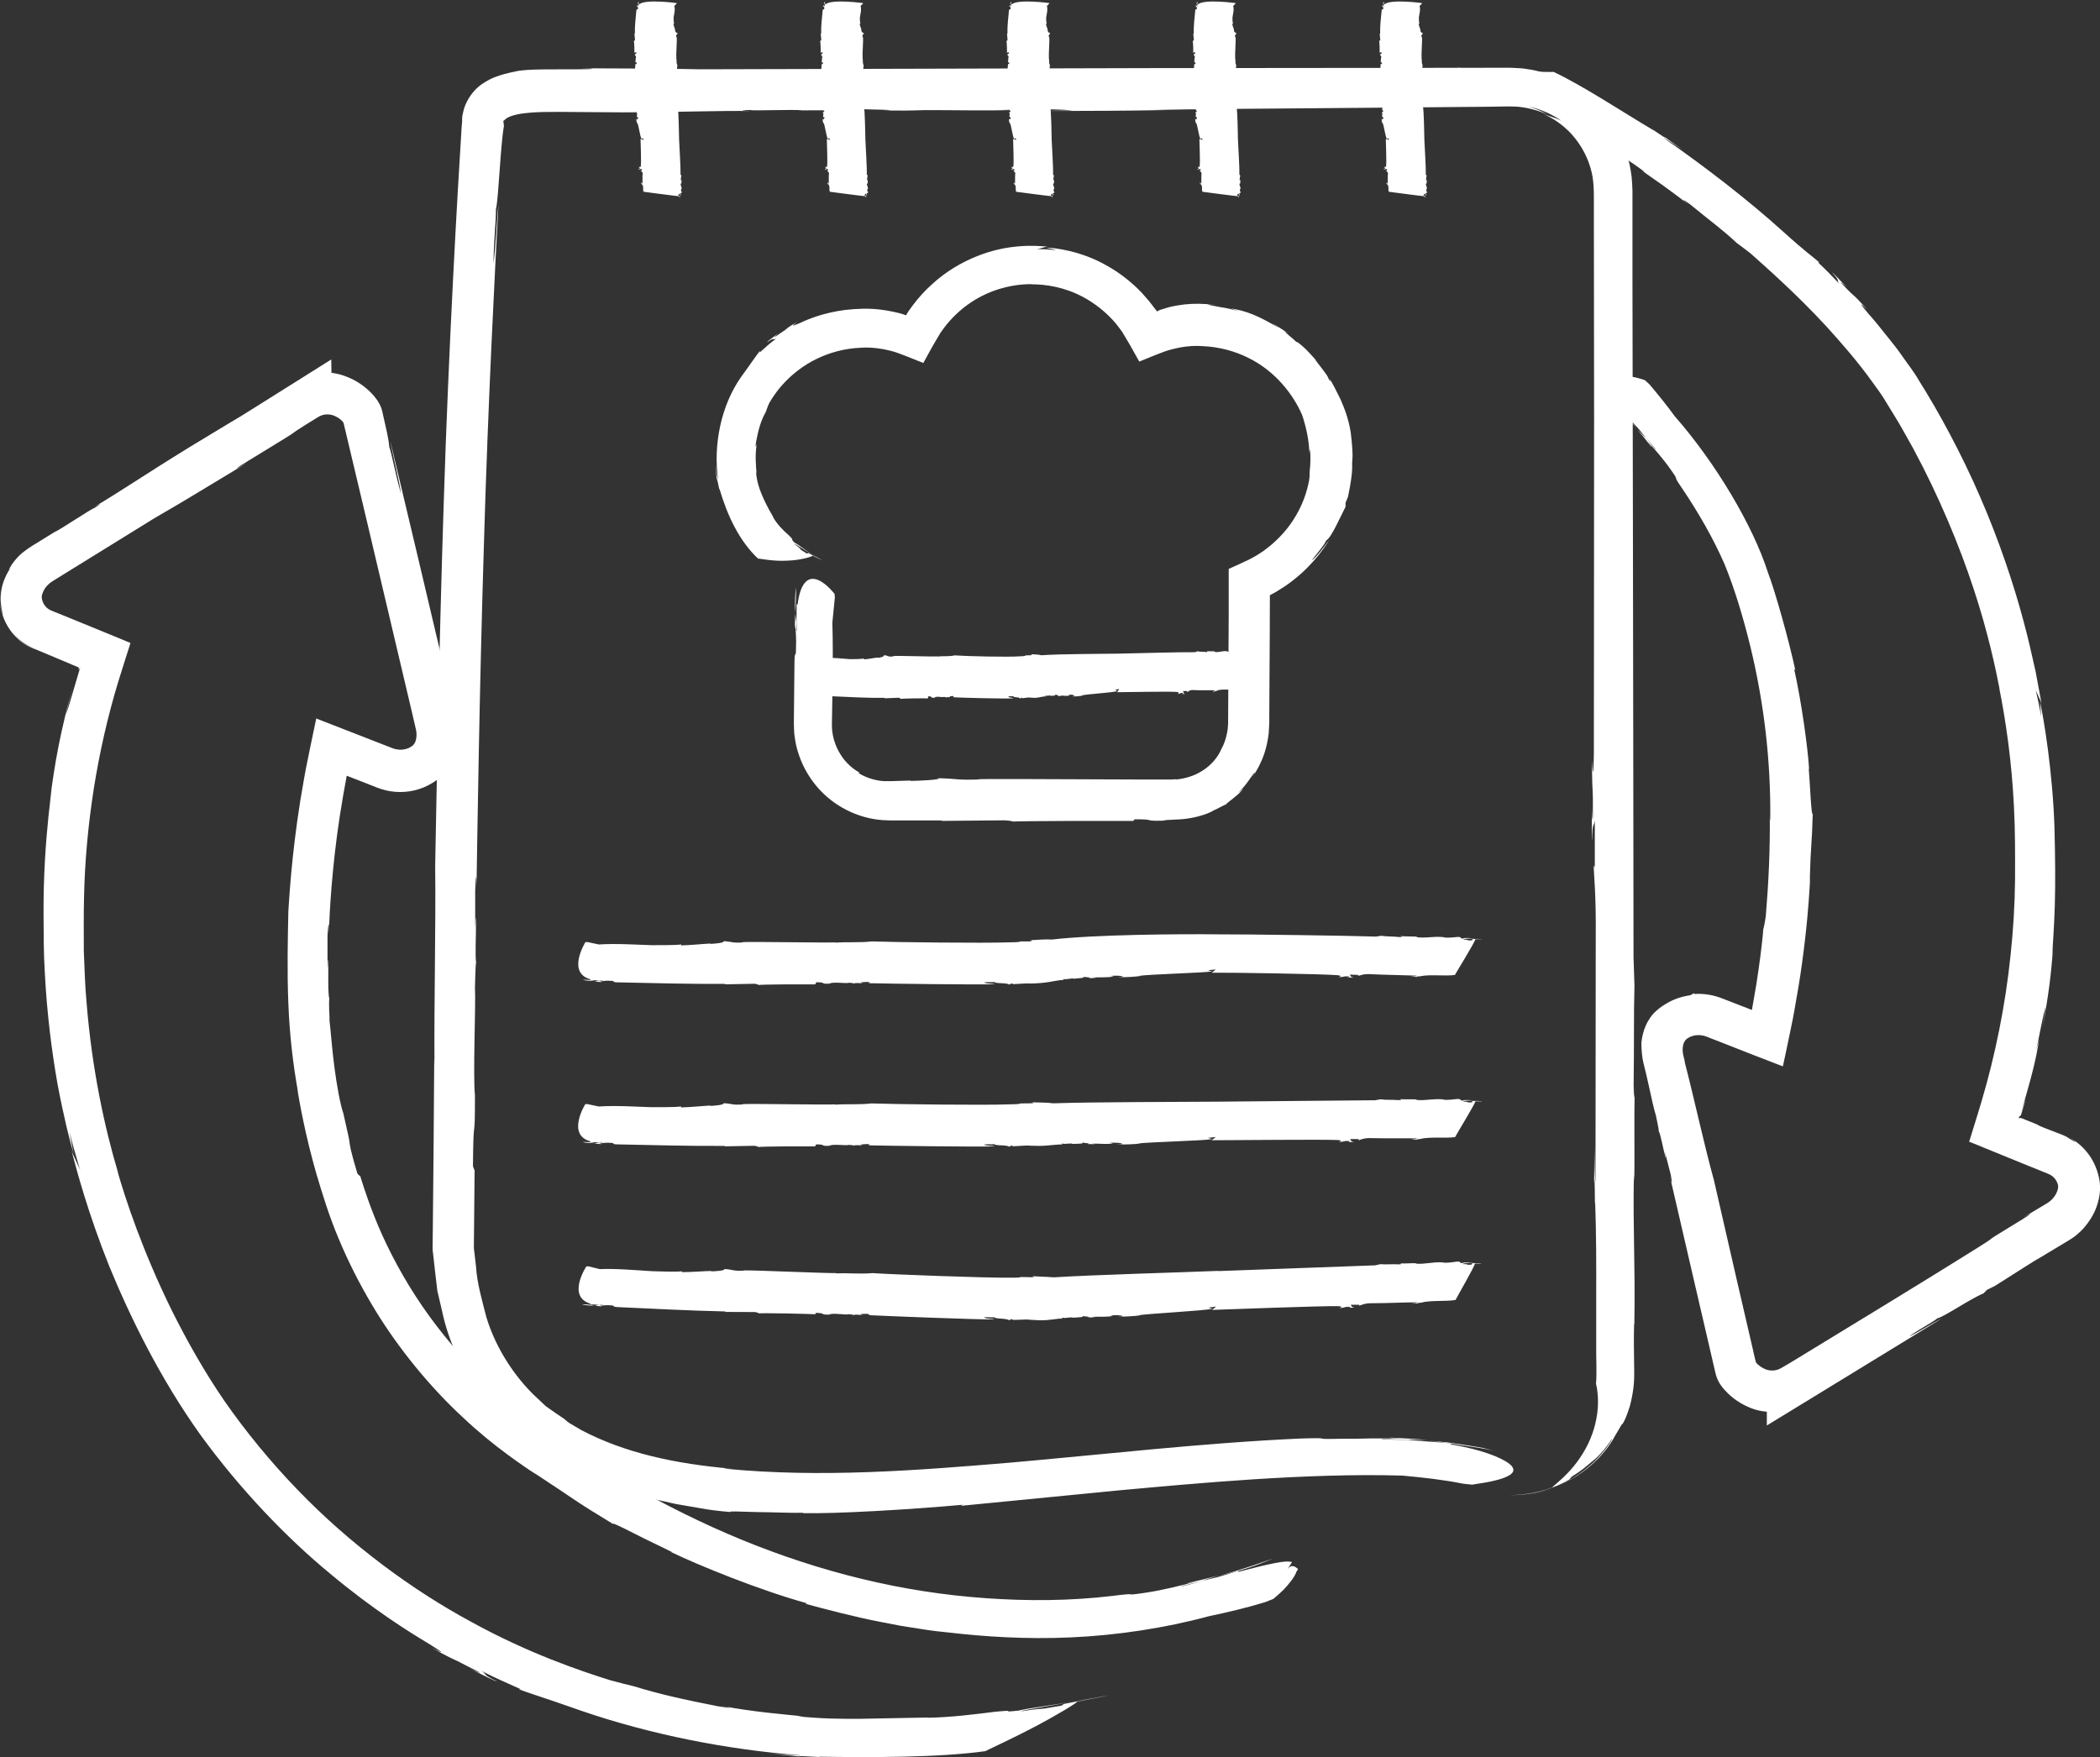 <?xml version="1.0" encoding="UTF-8"?>
<svg id="b" data-name="Camada_2" xmlns="http://www.w3.org/2000/svg" viewBox="0 0 178.45 149.36">
  <rect x="0" y="0" width="178.45" height="149.36" fill="#333333" stroke="none"/>
  <defs>
    <style>
      .d {
        fill: #C59D58;
      }

      .e {
        fill: none;
      }

      .f {
        fill: #FFF;
      }
    </style>
  </defs>
  <g id="c" data-name="Camada_1">
    <g>
      <g>
        <g>
          <path class="f" d="M127.11,123.34c-.34-.09-.72-.18-1.14-.29-.43-.07-.91-.15-1.4-.23-.5-.07-1.03-.15-1.56-.23-.53-.05-1.08-.09-1.61-.14.82.11,1.67.18,2.61.35.93.15,1.95.26,3.11.54Z"/>
          <path class="f" d="M121.36,122.45s-.02,0-.03,0c.03,0,.05,0,.08,0-.02,0-.03,0-.04,0Z"/>
          <path class="f" d="M130.13,127.01c.63-.11,1.33-.31,2.01-.58-.65.26-1.35.45-2.01.58Z"/>
          <path class="f" d="M40.32,99.45l-.13-.32c.04-4.95.17-1.44.17-6.02-.18-1.79.08-7.6,0-9.19,0,0,0-.12.01-.33,0-.2.01-.47.02-.74.02-.54.04-1.06.07-.99-.1-.69,0-2.31-.01-3.72-.02-.51-.04.38-.07.76v-3.24c.05-1.27.11-1.58.11-.2.07-4.23.24-16.5.62-28.83.35-12.34,1-24.73,1.25-29.27-.14,1.16-.26,3.97-.43,5.03.05-2.41.22-3.53.21-4.6.23-.91.37-5.27.68-7.08l-.03-.33s-.03-.01-.04-.02c.04-.13.1-.13.15-.18.06-.09.3-.24.62-.34.31-.1.67-.17,1-.21.66-.08,1.21-.1,1.62-.11.86,0,1.12-.01,1.34-.01.46,0,.76,0,5.46.04,5.44-.02,8.03-.16,11.05-.11-.45,0-1.65-.07-.24-.09.24.09,3.75-.07,4.44.03,1.38-.01,5.85,0,4.34-.13.76.06,4.75.09,2.37.14,1.35,0,2.65.02,3.62,0l-1.73-.03c4.55-.02,7.02.08,9.98-.03l-1.68-.05c2.72,0,4.99-.02,6.06.11l-2.79.04c4.51,0,7.23-.01,10.98-.08h-1.34c2.39-.07,9.85-.12,17.26-.18,3.7-.03,7.4-.07,10.44-.09.76,0,1.48-.02,2.15-.03.36-.01.62,0,.87.01.26,0,.5.04.73.07.92.15,1.61.4,2.03.6-.49-.3-1.03-.5-1.58-.67,1.05.22,2.06.67,2.94,1.32-.3-.28-1.47-.58-1.74-.72.76.33,1.93.99,2.9,2.3.48.65.91,1.44,1.17,2.37.28.94.28,1.89.27,3.28,0,5.22.01,11.5.02,17.76,0,12.52-.02,24.96-.02,28.72-.05,3.03-.15.54-.17.51.04,3.69.1,1.59.09,4.72-.02.86-.08-.18-.09-.66.01,1.37-.02,2.65.02,2.75.03-1.72.15-.99.23-1.72v4.03s-.09-.18-.09-.18c0,.9.21,2.28.17,6.24,0,6.68-.02,13.93-.02,20.65-.05-.1-.07-1.51-.1-2.93,0,.9,0,2.27-.02,3.1.08-1.62.05,2.82.09,1.55.09,2.46.1,5.28.09,8.03,0,1.37,0,2.73,0,4.02-.02,1.28.07,2.55-.02,3.41.03.09.17.65.17,1.51.01.86-.17,2.04-.65,3.17-.47,1.14-1.24,2.21-1.95,2.93-.7.73-1.29,1.14-1.27,1.19-1.54.6-3.19.68-3.68.65.21.02,1.12.03,2.17-.19,1.05-.21,2.21-.68,2.94-1.12l.2-.24c.83-.51,1.24-.88,1.49-1.09.24-.2.33-.27.42-.35.09-.07.17-.13.39-.36.22-.23.6-.61,1.12-1.41.09-.07-.31.68-1.17,1.59-.85.92-2.21,1.93-3.68,2.5,1.32-.51,2.51-1.3,3.38-2.13.88-.82,1.44-1.66,1.7-2.16.68-1.13.62-1.09.65-1.06.01,0,.03,0,.13-.19.1-.19.28-.57.52-1.35.15-.56.27-1.17.33-1.81.03-.32.04-.65.04-.98,0-.28,0-.57-.01-.85-.02-1.11-.03-2.26,0-3.33l.02.04c.09-5.2-.13-7.95-.04-12.7l.03.51c.05-1.68-.02-4.98.04-8.01-.02.86-.08,1.61-.09-.21.05-3.48,0-5.86.07-8.4l-.08-2.44c0-6.06-.03-21.06-.05-36.07-.02-7.5-.03-15.01-.04-21.4,0-1.6,0-3.13,0-4.57,0-.72,0-1.42,0-2.09,0-.34,0-.67,0-1-.02-.39-.03-.78-.07-1.15-.35-3.04-1.92-5.22-3.25-6.44.15.12.29.25.42.39-.97-1.01-2.2-1.91-3.67-2.48-.73-.28-1.51-.52-2.33-.63-.41-.08-.82-.09-1.24-.11-.46-.03-.73,0-1.11-.01-2.85,0-5.94,0-9.18.01-6.48,0-13.58.02-20.7.02-14.24.04-28.55.08-38.14.1-2.97-.08-7.06-.06-10.15-.09,1.72.03,1.13.09-.21.09-2.34,0-3.6,0-4.35.06-.73.06-.83.1-.92.12-.11.04-.19.02-.99.23-.4.13-1,.25-1.88.85-.43.29-.92.8-1.27,1.48-.08.17-.17.35-.23.54-.05.18-.1.38-.15.62-.03.11-.02.24-.03.34v.21c-.02.14-.03.28-.04.43-.35,5.49-1.11,18.75-1.52,31.85-.43,13.11-.63,26.06-.73,30.93.06,5.24-.1,11.78-.06,16.91l-.02-.52c-.01,1.38-.03,4.36-.06,8.16-.02,1.9-.04,4-.06,6.21,0,.55-.01,1.11-.02,1.67-.01.24.02.41.04.55l.05.45.1.9c.07.6.14,1.2.21,1.81l.42,1.8c.51,2.42,1.62,4.73,2.89,6.8,1.44,1.96,3.06,3.72,4.83,4.88.43.3.84.62,1.27.88.44.24.86.46,1.27.68.41.21.8.44,1.19.62.4.16.78.31,1.14.46,1.44.63,2.65.92,3.45,1.16l-.86-.27c.7.19,1.31.38,1.83.51.53.11.98.21,1.38.29.79.16,1.37.33,1.9.4.54.09,1.04.18,1.68.29.65.12,1.44.23,2.56.32-.29-.1.79-.03,2.17,0,1.38.01,3.06.09,3.98.06l-.07.03c2.8.07,9.09-.3,13.63-.71l-.17.09c3.81-.37,10.89-1.06,13.6-1.33,6.19-.56,15.75-1.48,23.91-1.24,1.75.16,3.49.35,5.18.69l.75.08s.48-.08,1.19-.19c.65-.12,1.44-.3,1.91-.57.47-.24.63-.61-.02-1.08-.66-.46-2.15-1.12-4.96-1.6l.19-.05c-.75-.1-1.49-.12-2.23-.19-2.67-.23-3.9-.1-3.72-.2,1.22.05,2.43.05,3.66.18-2.69-.21-.81-.13.22-.09-1.13-.12-2.21-.15-3.1-.2-.53.01.39.04.8.07-.72,0-1.59-.02-2.49-.01-.9.02-1.83.04-2.71.03-2.72.07-.18-.12-3.35-.02-8.35.38-16.45,1.33-24.54,2.04-8.07.68-16.2,1.31-24.26.53-.36-.06.07-.02.54,0-4.84-.42-9.09-1.33-12.81-3.28-.5-.29-.82-.48-1.05-.62-.22-.15-.33-.28-.46-.38.06.06-.17-.11-.65-.43-.23-.17-.54-.36-.87-.61-.3-.28-.64-.61-1.02-.96-1.48-1.44-3.17-3.77-4.03-6.6-.36-1.43-.79-2.86-.88-4.3-.04-.36-.08-.71-.12-1.05-.02-.17-.04-.34-.06-.5-.01-.12,0,0,0-.13v-.27c0-.71.01-1.38.02-2,.03-2.49.04-4.19.04-4.3Z"/>
        </g>
        <g>
          <path class="d" d="M55.92.09v16.69M71.75.09v16.69M87.58.09v16.69M103.42.09v16.69M119.25.09v16.69"/>
          <g>
            <path class="e" d="M55.92.09v16.69M71.75.09v16.69M87.58.09v16.69M103.42.09v16.69M119.25.09v16.69"/>
            <g>
              <path class="f" d="M117.61.15c-.08.05-.09.14-.1.22.08-.06.11-.13.1-.22Z"/>
              <polygon class="f" points="117.5 .37 117.5 .37 117.5 .37 117.5 .37"/>
              <path class="f" d="M121.17,16.71s0-.05,0-.07c0,.02,0,.05,0,.07Z"/>
              <path class="f" d="M117.27,4.45h.14c0,.21-.16.07-.12.26.19.07-.02.31.08.37-.02,0-.02.09-.08.08.1.03.02.09.05.15.03.02.03-.02.06-.03l.04.13c-.03.05-.09.06-.11,0-.04.34-.14,1.98-.09,2.35.08-.05.03-.16.15-.2.07.1-.02.14.05.19-.18.04-.04.21-.23.29l.1.03-.06.05c.11.43.05.1.03.48.02.22.16.32.11.45,0-.02.07-.07.09,0-.09,0,.07.15-.03.18.01.06,0,.24.13.18-.06.03-.09.19-.14.1,0,.05-.02.11,0,.15l.03-.07c.02.18-.08.28.03.4l.05-.07c0,.11.02.2-.11.24l-.04-.11c0,.18.01.29.08.44v-.05c.13.19.23,1.2.38,1.38l.1-.08.08.15s-.31-.07-.28-.09c0,.33.08,2.03.02,2.34-.05.12-.15.02-.17.02.04.15.1.06.09.19-.02.03-.08,0-.09-.03.01.06-.02.11.02.11.03-.07.15-.04.23-.07v.16s-.09,0-.09,0c0,.04.21.09.17.25-.03.27,0,.56-.02.83-.05,0-.07-.06-.1-.12,0,.04,0,.09-.02.13.08-.07.05.11.09.06.18.2.02.46.14.63.17.02,2.85.38,3.04.38,0,.05,0,.11-.02.13.05-.01.07-.12.04-.18h-.11c-.04-.14.06-.04.06-.17.09,0,.1.11.11.21.01-.09.07-.19-.02-.22.04-.09.11,0,.14-.1-.03-.08-.11-.17-.06-.26h.02c.09-.21-.13-.32-.04-.51l.03.02c.05-.07-.02-.2.04-.32-.02.03-.08.07-.09,0,.05-.14,0-.24.07-.34l-.08-.1c.02-.49-.1-2.42-.12-2.91v.02c-.03-.75-.02-2.28-.14-3.06.08-.12.06-.28.09-.41-.03.07-.09.05-.09,0,0-.38-.06-.03-.09-.41-.08-.44.01-2.14.08-2.53-.12-.21-.03-.47-.11-.68l.03.02c-.05-.22.07-1.48.02-1.74l-.02.03c-.08-.23.06-.19.1-.37-.14.02-.22-.17-.23-.24h.03c-.02-.11-.14-.36-.16-.54h.08c-.08-.15-.05-.43-.06-.54.03-.25.16-.64.06-.97l.21-.22-.02-.03s-2.59-.35-3.15.09h-.08s0,.08,0,.08c-.04.11.05.15-.02.15v-.14c-.01.11-.05.03-.1,0,0,.04-.02.09-.04.12.03.02.03-.02.05-.03.03.06.1.14.06.21,0,.11-.12,0-.13.13-.06.67-.15,1.31-.13,1.99-.03.02-.03,0-.04-.02.03.2.02.38.05.57-.03.05-.08.07-.11.08.06-.03.07,1.02.05,1.04Z"/>
            </g>
            <g>
              <path class="f" d="M101.77.15c-.08.05-.09.14-.1.22.08-.06.11-.13.1-.22Z"/>
              <polygon class="f" points="101.67 .37 101.67 .37 101.67 .37 101.67 .37"/>
              <path class="f" d="M105.34,16.71s0-.05,0-.07c0,.02,0,.05,0,.07Z"/>
              <path class="f" d="M101.43,4.45h.14c0,.21-.16.07-.12.26.19.07-.02.31.08.37-.02,0-.02.09-.08.08.1.03.02.09.05.15.03.02.03-.02.06-.03l.04.13c-.03.05-.1.06-.11,0-.04.34-.14,1.98-.09,2.35.08-.05.03-.16.15-.2.07.1-.02.14.05.19-.18.04-.04.21-.23.29l.1.03-.06.05c.11.43.05.1.03.48.02.22.16.32.11.45,0-.02.07-.07.09,0-.09,0,.07.15-.03.18.01.06,0,.24.13.18-.06.03-.09.19-.14.1,0,.05-.02.11,0,.15l.03-.07c.02.18-.08.28.03.4l.05-.07c0,.11.02.2-.11.24l-.04-.11c0,.18.01.29.08.44v-.05c.13.19.23,1.2.38,1.38l.1-.08.08.15s-.31-.07-.28-.09c0,.33.08,2.03.02,2.34-.05.12-.15.02-.17.02.04.15.1.06.09.19-.02.03-.08,0-.09-.03.01.06-.02.11.02.11.03-.07.15-.04.23-.07v.16s-.09,0-.09,0c0,.04.21.09.17.25-.03.27,0,.56-.02.83-.05,0-.07-.06-.1-.12,0,.04,0,.09-.02.13.08-.07.05.11.09.06.18.2.02.46.14.63.17.02,2.85.38,3.04.38,0,.05,0,.11-.02.13.05-.01.07-.12.04-.18h-.11c-.04-.14.06-.04.06-.17.09,0,.1.11.11.21.01-.09.07-.19-.02-.22.04-.09.11,0,.14-.1-.03-.08-.11-.17-.06-.26h.02c.09-.21-.13-.32-.04-.51l.03.02c.05-.07-.02-.2.04-.32-.02.03-.08.07-.09,0,.05-.14,0-.24.07-.34l-.08-.1c.02-.49-.1-2.42-.12-2.91v.02c-.03-.75-.02-2.28-.14-3.06.08-.12.06-.28.09-.41-.03.07-.09.05-.09,0,0-.38-.06-.03-.09-.41-.08-.44.01-2.14.08-2.53-.12-.21-.03-.47-.11-.68l.03.02c-.05-.22.07-1.48.02-1.74l-.02.03c-.08-.23.06-.19.1-.37-.14.02-.22-.17-.23-.24h.03c-.02-.11-.14-.36-.16-.54h.08c-.08-.15-.05-.43-.06-.54.03-.25.16-.64.06-.97l.21-.22-.02-.03s-2.59-.35-3.15.09h-.08s0,.08,0,.08c-.04.11.05.15-.02.15v-.14c-.01.11-.05.03-.1,0,0,.04-.02.09-.04.12.03.02.03-.02.05-.03.03.06.1.14.06.21,0,.11-.12,0-.13.13-.06.67-.15,1.31-.13,1.99-.03.02-.03,0-.04-.02.03.2.02.38.05.57-.03.05-.08.07-.11.08.06-.03.07,1.02.05,1.04Z"/>
            </g>
            <g>
              <path class="f" d="M85.94.15c-.08.05-.09.14-.1.22.08-.06.11-.13.1-.22Z"/>
              <polygon class="f" points="85.84 .37 85.84 .37 85.84 .37 85.84 .37"/>
              <path class="f" d="M89.51,16.71s0-.05,0-.07c0,.02,0,.05,0,.07Z"/>
              <path class="f" d="M85.6,4.45h.14c0,.21-.16.07-.12.26.19.07-.02.31.08.37-.02,0-.02.09-.08.08.1.03.02.09.05.15.03.02.03-.02.06-.03l.04.13c-.03.05-.09.06-.11,0-.04.34-.14,1.98-.09,2.35.08-.05.03-.16.15-.2.07.1-.02.14.05.19-.18.04-.04.21-.23.29l.1.03-.06.05c.11.43.05.1.03.48.02.22.16.32.11.45,0-.02.07-.07.09,0-.09,0,.07.15-.03.18.01.06,0,.24.13.18-.06.03-.09.19-.14.1,0,.05-.02.11,0,.15l.03-.07c.02.18-.08.28.03.4l.05-.07c0,.11.02.2-.11.24l-.04-.11c0,.18.01.29.08.44v-.05c.13.19.23,1.2.38,1.38l.1-.08.08.15s-.31-.07-.28-.09c0,.33.08,2.03.02,2.34-.05.12-.15.02-.17.02.04.15.1.06.09.19-.02.03-.08,0-.09-.03.01.06-.02.11.02.11.03-.07.15-.04.23-.07v.16s-.09,0-.09,0c0,.04.21.09.17.25-.03.27,0,.56-.02.83-.05,0-.07-.06-.1-.12,0,.04,0,.09-.02.13.08-.07.05.11.09.06.18.2.02.46.14.63.17.02,2.85.38,3.04.38,0,.05,0,.11-.02.13.05-.01.07-.12.04-.18h-.11c-.04-.14.06-.04.06-.17.09,0,.1.11.11.21.01-.09.07-.19-.02-.22.04-.09.11,0,.14-.1-.03-.08-.11-.17-.06-.26h.02c.09-.21-.13-.32-.04-.51l.03.02c.05-.07-.02-.2.04-.32-.02.03-.08.07-.09,0,.05-.14,0-.24.07-.34l-.08-.1c.02-.49-.1-2.42-.12-2.91v.02c-.03-.75-.02-2.28-.14-3.06.08-.12.06-.28.09-.41-.03.07-.09.05-.09,0,0-.38-.06-.03-.09-.41-.08-.44.01-2.14.08-2.53-.12-.21-.03-.47-.11-.68l.03.02c-.05-.22.07-1.48.02-1.74l-.02.03c-.08-.23.06-.19.1-.37-.14.02-.22-.17-.23-.24h.03c-.02-.11-.14-.36-.16-.54h.08c-.08-.15-.05-.43-.06-.54.03-.25.16-.64.06-.97l.21-.22-.02-.03s-2.59-.35-3.15.09h-.08s0,.08,0,.08c-.04.11.05.15-.02.15v-.14c-.01.11-.05.03-.1,0,0,.04-.02.09-.04.12.03.02.03-.02.05-.03.03.06.1.14.06.21,0,.11-.12,0-.13.13-.06.67-.15,1.31-.13,1.99-.03.02-.03,0-.04-.02.03.2.02.38.05.57-.03.05-.08.07-.11.08.06-.03.07,1.02.05,1.04Z"/>
            </g>
            <g>
              <path class="f" d="M70.11.15c-.08.05-.09.14-.1.22.08-.06.11-.13.1-.22Z"/>
              <polygon class="f" points="70 .37 70.01 .37 70.01 .37 70 .37"/>
              <path class="f" d="M73.68,16.71s0-.05,0-.07c0,.02,0,.05,0,.07Z"/>
              <path class="f" d="M69.77,4.45h.14c0,.21-.16.07-.12.26.19.07-.02.31.08.37-.02,0-.02.09-.08.08.1.03.02.09.05.15.03.02.03-.02.06-.03l.04.13c-.03.05-.09.06-.11,0-.04.34-.14,1.98-.09,2.35.08-.05.03-.16.15-.2.07.1-.02.14.05.19-.18.04-.04.21-.23.29l.1.03-.06.05c.11.43.05.1.03.48.02.22.16.32.11.45,0-.02.07-.07.09,0-.09,0,.07.15-.03.18.01.06,0,.24.13.18-.06.03-.09.19-.14.1,0,.05-.02.11,0,.15l.03-.07c.02.18-.08.28.03.4l.05-.07c0,.11.02.2-.11.24l-.04-.11c0,.18.01.29.08.44v-.05c.13.19.23,1.2.38,1.38l.1-.08.08.15s-.31-.07-.28-.09c0,.33.08,2.03.02,2.34-.05.12-.15.02-.17.02.04.15.1.06.09.19-.02.03-.08,0-.09-.03.01.06-.02.11.02.11.03-.07.15-.04.23-.07v.16s-.09,0-.09,0c0,.04.21.09.17.25-.03.27,0,.56-.02.83-.05,0-.07-.06-.1-.12,0,.04,0,.09-.02.13.08-.07.05.11.09.06.18.2.02.46.14.63.17.02,2.85.38,3.04.38,0,.05,0,.11-.02.13.05-.01.07-.12.04-.18h-.11c-.04-.14.06-.04.06-.17.09,0,.1.11.11.21.01-.09.07-.19-.02-.22.04-.09.11,0,.14-.1-.03-.08-.11-.17-.06-.26h.02c.09-.21-.13-.32-.04-.51l.03.02c.05-.07-.02-.2.04-.32-.02.03-.08.07-.09,0,.05-.14,0-.24.07-.34l-.08-.1c.02-.49-.1-2.42-.12-2.91v.02c-.03-.75-.02-2.28-.14-3.06.08-.12.06-.28.09-.41-.03.07-.09.05-.09,0,0-.38-.06-.03-.09-.41-.08-.44.01-2.14.08-2.53-.12-.21-.03-.47-.11-.68l.03.02c-.05-.22.07-1.48.02-1.74l-.02.03c-.08-.23.06-.19.1-.37-.14.02-.22-.17-.23-.24h.03c-.02-.11-.14-.36-.16-.54h.08c-.08-.15-.05-.43-.06-.54.03-.25.16-.64.06-.97l.21-.22-.02-.03s-2.59-.35-3.15.09h-.08s0,.08,0,.08c-.04.11.05.15-.02.15v-.14c-.01.11-.05.03-.1,0,0,.04-.02.09-.04.12.03.02.03-.02.05-.03.03.06.1.14.06.21,0,.11-.12,0-.13.13-.06.67-.15,1.31-.13,1.99-.03.02-.03,0-.04-.02.03.2.02.38.05.57-.03.05-.08.07-.11.08.06-.03.07,1.02.05,1.04Z"/>
            </g>
            <g>
              <path class="f" d="M54.28.15c-.08.05-.09.14-.1.22.08-.06.11-.13.1-.22Z"/>
              <polygon class="f" points="54.17 .37 54.17 .37 54.17 .37 54.17 .37"/>
              <path class="f" d="M57.84,16.71s0-.05,0-.07c0,.02,0,.05,0,.07Z"/>
              <path class="f" d="M53.94,4.45h.14c0,.21-.16.07-.12.26.19.07-.02.31.08.37-.02,0-.02.09-.08.08.1.03.02.09.05.15.03.02.03-.02.06-.03l.04.13c-.03.05-.09.06-.11,0-.04.34-.14,1.98-.09,2.35.08-.05.03-.16.15-.2.07.1-.02.14.05.19-.18.04-.04.21-.23.29l.1.03-.06.05c.11.43.05.1.03.48.02.22.16.32.11.45,0-.02.07-.07.09,0-.09,0,.07.15-.03.18.01.06,0,.24.13.18-.06.03-.09.19-.14.1,0,.05-.02.11,0,.15l.03-.07c.02.18-.08.28.03.4l.05-.07c0,.11.02.2-.11.24l-.04-.11c0,.18.01.29.08.44v-.05c.13.19.23,1.2.38,1.38l.1-.08.08.15s-.31-.07-.28-.09c0,.33.08,2.03.02,2.34-.05.12-.15.02-.17.02.04.15.1.06.09.19-.02.03-.08,0-.09-.03.01.06-.02.11.02.11.03-.07.15-.04.23-.07v.16s-.09,0-.09,0c0,.04.21.09.17.25-.03.27,0,.56-.02.83-.05,0-.07-.06-.1-.12,0,.04,0,.09-.02.13.08-.07.05.11.09.06.18.2.02.46.14.63.17.02,2.85.38,3.04.38,0,.05,0,.11-.02.13.05-.01.07-.12.04-.18h-.11c-.04-.14.06-.04.06-.17.09,0,.1.11.11.21.01-.09.07-.19-.02-.22.04-.09.11,0,.14-.1-.03-.08-.11-.17-.06-.26h.02c.09-.21-.13-.32-.04-.51l.03.02c.05-.07-.02-.2.04-.32-.02.03-.08.07-.09,0,.05-.14,0-.24.07-.34l-.08-.1c.02-.49-.1-2.42-.12-2.91v.02c-.03-.75-.02-2.28-.14-3.06.08-.12.06-.28.09-.41-.03.07-.09.05-.09,0,0-.38-.06-.03-.09-.41-.08-.44.01-2.14.08-2.53-.12-.21-.03-.47-.11-.68l.03.02c-.05-.22.07-1.48.02-1.74l-.02.03c-.08-.23.06-.19.1-.37-.14.02-.22-.17-.23-.24h.03c-.02-.11-.14-.36-.16-.54h.08c-.08-.15-.05-.43-.06-.54.03-.25.16-.64.06-.97l.21-.22-.02-.03s-2.59-.35-3.15.09h-.08s0,.08,0,.08c-.04.11.05.15-.02.15v-.14c-.01.11-.05.03-.1,0,0,.04-.02.09-.04.12.03.02.03-.02.05-.03.03.06.1.14.06.21,0,.11-.12,0-.13.13-.06.67-.15,1.31-.13,1.99-.03.02-.03,0-.04-.02.03.2.02.38.05.57-.03.05-.08.07-.11.08.06-.03.07,1.02.05,1.04Z"/>
            </g>
          </g>
        </g>
        <g>
          <path class="f" d="M67.64,49.91c-.08.51-.09,1.38-.1,2.2.08-.64.11-1.31.1-2.2Z"/>
          <polygon class="f" points="67.54 52.13 67.54 52.14 67.54 52.11 67.54 52.13"/>
          <path class="f" d="M69.53,47.35c-.16-.06-.33-.15-.51-.25.16.09.33.19.51.25Z"/>
          <path class="f" d="M96.3,69.77l.13-.14c1.96,0,.57.16,2.38.12.18-.05.45-.07.78-.08.41-.02.9-.03,1.38-.11.95-.14,1.87-.47,2.2-.71,0,.05,1-.53.97-.45.24-.28.96-.71,1.43-1.27.15-.22-.14.13-.32.23.39-.39.73-.82,1.04-1.28.37-.52.51-.64.15-.03.29-.46.72-1.15,1.03-2.11.15-.48.27-1.02.34-1.61.02-.29.03-.59.05-.9,0-.24,0-.49,0-.74.01-2.03.03-4.47.04-6.91,0-1.08.01-2.15.01-3.19,0,0,0-.01.01-.01,0,0,0,0,0,0h0s.1-.05.1-.05l.42-.23c.27-.17.53-.34.79-.5,2.02-1.39,3.2-3.04,3.74-3.94-.33.44-1.09,1.5-1.52,1.78.68-.87,1.04-1.26,1.25-1.71.44-.23,1.24-2.1,1.64-2.86,0-.11,0-.22,0-.34l.21-.52c.51-2.42.3-2.73.36-2.93-.02-.21.13-.36-.13-2.53-.2-1.25-.57-2.12-.88-2.84-.35-.71-.64-1.28-1-1.88.11.18.34.68-.02.14.05-.17-1.01-1.39-1.15-1.67-.22-.22-.65-.75-1.04-1.07-.38-.33-.65-.53-.44-.25-.18-.31-1.67-1.38-.75-.79-.48-.39-1-.69-1.39-.9l.66.44c-1.78-1.07-2.86-1.52-4.2-1.72l.73.24c-.6-.16-1.15-.29-1.62-.35-.47-.1-.84-.15-1.08-.22.43,0,.85.05,1.28.11-2.04-.29-3.36-.22-5.03.24l.6-.13c-.12.03-.27.07-.44.11-.16.04-.41.12-.44.13-.09.04-.14.07-.24.13-.04-.05-.09-.12-.17-.21-.16-.21-.33-.43-.5-.65-.2-.23-.41-.47-.62-.71-.88-.93-1.94-1.75-3.03-2.35-2.19-1.24-4.4-1.5-5.15-1.5.3.06.59.12.88.22-.55-.07-1.11-.11-1.66-.09.19,0,.83-.26.99-.21-1.01-.11-3.39-.27-6.04.8-1.31.52-2.66,1.31-3.82,2.38-.59.52-1.13,1.12-1.61,1.75l-.35.48-.1.15c-.07.1-.1.19-.16.27-.16-.06-.25-.1-.47-.16-.55-.14-1.11-.25-1.65-.32-1.09-.14-2.12-.08-3.03.02-1.82.23-3.17.78-3.81,1.09-1.24.54-.29-.03-.28-.05-.75.37-.86.54-.98.62-.11.11-.23.14-.79.56-.32.22.02-.11.19-.25-.49.38-.98.69-.97.77.63-.45.45-.15.75-.29-.49.34-.93.75-1.37,1.15v-.11c-.27.3-.6.83-1.62,2.23-1.7,2.43-2.36,5.77-1.94,8.7-.04-.04-.18-.65-.22-1.28,0,.4.1,1.01.11,1.38-.04-.72.28,1.22.22.66.31,1.05.73,2.22,1.3,3.28.56,1.07,1.28,2.02,1.98,2.67.12,0,1.34.25,2.47.18,1.14-.03,2.14-.34,2.18-.43.37.22.77.36.89.44l-1.97.42s.02-.02.02-.02c0,0-.01,0-.03.02l1.98-.42c-.14-.1-.87-.45-1.26-.66l-.12.05c-.93-.55-.19-.18-1.04-.79.01-.1.77.49,1.52.86-.67-.36-1.23-.87-1.52-.99-.51-.5.12-.02-.48-.62-.46-.39-1.03-.96-1.37-1.58h.02c-.43-.73-.72-1.3-.96-1.88-.25-.58-.43-1.17-.5-1.95l.05.16c-.04-.54-.16-1.62.03-2.59-.06.27-.16.51-.08-.08.21-1.12.43-1.87.84-2.59.09-.25.17-.51.29-.75.28-.48.72-1.15,1.39-1.84.67-.68,1.55-1.39,2.64-1.91,1.08-.53,2.35-.88,3.67-.94.66-.06,1.31,0,1.95.11l.48.1.28.07c.17.04.36.11.54.17.72.26,1.45.57,2.14.84.33-.58.64-1.19.97-1.74l.49-.83c.11-.16.17-.24.26-.36.33-.45.7-.86,1.09-1.23.77-.73,1.61-1.28,2.43-1.66,1.64-.77,3.13-.89,4.01-.88-.05,0-.11,0-.16.01,1.3-.01,2.93.24,4.5,1.09.78.42,1.55.98,2.23,1.66.35.34.66.72.95,1.12l.11.15.21.35.43.72c.27.49.55.98.83,1.48.7-.28,1.43-.59,2.14-.85.36-.13.67-.2.79-.23.16-.04.33-.08.49-.11.66-.12,1.32-.18,2-.12,1.35.06,2.67.41,3.82.98,2.34,1.14,3.86,3.16,4.59,4.85.33.94.63,2.29.62,3.33,0-.58.07-.39.09.07.02.79-.04,1.2-.06,1.42-.02.22-.01.25,0,.28,0,.03,0,.06-.02.28-.03.22-.09.64-.34,1.41-.28.88-.95,2.39-2.34,3.75-.34.34-.73.67-1.14.97-.2.16-.43.29-.65.43-.11.08-.23.13-.35.2l-.22.12c-.12.07-.25.13-.38.18l-.75.35-.38.17-.19.09c-.06.03-.15.04-.12.13,0,.56,0,1.12,0,1.68,0,.71,0,1.44,0,2.16-.02,2.59-.03,5.16-.04,7.33,0,.54,0,1.06-.01,1.54,0,.12,0,.24,0,.36l-.02.26c0,.17-.03.33-.06.48-.11.61-.3,1.08-.48,1.39-.29.71-.88,1.41-1.62,1.87-.73.48-1.59.7-2.35.76l.15-.04c-.11,0-.21.02-.42.03-.21,0-.46,0-.73,0-.55,0-1.22,0-1.97,0-1.5,0-3.33-.01-5.16-.02-3.67-.02-7.39-.03-8.65-.01l.34.02c-2.21.08-1.91-.06-3.65-.1.23.14-1.66.22-2.38.23l.03-.03c-.27,0-.63.02-1.04.03-.21,0-.43.02-.65.02-.18,0-.37,0-.57,0-.76-.04-1.58-.31-2.18-.69l.09-.04c-.52-.27-1.19-.83-1.61-1.53-.44-.68-.64-1.44-.69-1.86-.05-.24-.04-.5-.05-.77,0-.35.01-.71.02-1.09.01-.75.03-1.56.04-2.4.02-1.67.03-3.44-.02-5.09l.21-2.13-.02-.31s-2.59-3.43-3.15.92l-.08-.07v.86c-.03,1.03.06,1.51-.02,1.44v-1.41c-.01,1.04-.05.31-.1-.08,0,.43-.02.85-.04,1.2.03.2.03-.15.05-.31.03.56.1,1.33.06,2.01,0,1.06-.12.07-.13,1.31-.02,1.63-.03,3.25-.05,4.87v.31s.01.39.01.39c0,.26.03.52.07.78.07.52.19,1.03.37,1.52.34.99.88,1.91,1.56,2.7,1.37,1.58,3.38,2.62,5.5,2.78.25.01.57.03.76.03h.61s1.22,0,1.22,0c.82,0,1.64,0,2.46,0,.15.03-.03.03-.22.04,1.99-.02,3.75-.04,5.57-.05.5.03.64.08.79.11-.15-.03,2.35-.05,4.91-.06,2.56,0,5.16,0,5.26,0Z"/>
        </g>
        <g>
          <path class="f" d="M69.4,58.98c.11.08.31.09.49.1-.14-.08-.29-.11-.49-.1Z"/>
          <polygon class="f" points="69.9 59.09 69.9 59.09 69.9 59.09 69.9 59.09"/>
          <path class="f" d="M105.76,55.42s-.1,0-.15,0c.05,0,.1,0,.15,0Z"/>
          <path class="f" d="M78.85,59.32l.03-.14c.44,0,.13.16.53.12.16-.19.67.02.81-.08,0,.02.2.02.18.08.06-.1.2-.02.33-.05.05-.03-.03-.03-.07-.06l.29-.04c.11.03.14.1.02.11.75.04,4.35.14,5.15.09-.1-.08-.35-.03-.45-.15.21-.07.31.02.41-.05.08.18.47.04.63.23l.06-.1.11.06c.94-.11.21-.05,1.05-.03.48-.02.71-.16.98-.11-.04,0-.15-.07-.02-.09.02.09.33-.07.39.03.12-.01.52,0,.38-.13.07.06.42.09.21.14.12,0,.23.02.32,0l-.15-.03c.4-.02.62.08.88-.03l-.15-.05c.24,0,.44-.02.54.11l-.25.04c.4,0,.64-.01.97-.08h-.12c.42-.13,2.64-.23,3.03-.38l-.18-.1.34-.08s-.16.31-.2.28c.72,0,4.46-.08,5.13-.02.27.05.05.15.05.17.33-.04.14-.1.42-.09.08.02-.02.08-.06.09.12-.01.23.02.24-.02-.15-.03-.09-.15-.15-.23h.36s-.02.09-.02.09c.08,0,.2-.21.55-.17.59.03,1.23,0,1.83.02,0,.05-.13.07-.26.1.08,0,.2,0,.27.02-.14-.08.25-.05.14-.09.44-.18,1-.02,1.38-.14.03-.17.82-2.85.82-3.04.12,0,.24,0,.27.02-.03-.05-.27-.07-.39-.04l-.02.11c-.29.04-.07-.06-.35-.06-.01-.09.24-.1.47-.11-.2-.01-.41-.07-.49.02-.19-.04.02-.11-.21-.14-.16.03-.38.11-.57.06v-.02c-.46-.09-.7.13-1.12.04l.05-.03c-.15-.05-.44.02-.71-.04.08.02.14.08-.02.09-.31-.05-.52,0-.74-.07l-.22.08c-1.07-.02-5.31.1-6.39.12h.04c-1.64.03-5.01.02-6.71.14-.26-.08-.62-.06-.9-.09.15.03.1.09-.02.09-.83,0-.06.06-.9.09-.97.08-4.69-.01-5.55-.08-.46.12-1.04.03-1.5.11l.05-.03c-.49.05-3.25-.07-3.81-.02l.08.02c-.49.08-.43-.06-.82-.1.05.14-.37.22-.53.23v-.03c-.24.02-.79.14-1.19.16l.02-.08c-.34.08-.97.05-1.21.06-.55-.03-1.4-.16-2.14-.06l-.48-.21-.07.02s-.77,2.59.21,3.15l-.02.08h.19c.23.03.34-.06.32.02h-.32c.23.01.07.05-.02.1.1,0,.19.02.27.04.05-.03-.03-.03-.07-.05.12-.03.3-.1.45-.06.24,0,.02.12.29.13,1.46.06,2.88.15,4.36.13.03.03,0,.03-.05.04.45-.03.84-.02,1.25-.05.11.03.14.08.18.11-.07-.06,2.24-.07,2.28-.05Z"/>
        </g>
        <g>
          <path class="f" d="M49.5,83.27c.24.08.65.09,1.03.1-.3-.08-.62-.11-1.03-.1Z"/>
          <path class="f" d="M50.54,83.38h0s-.01,0-.01,0h0Z"/>
          <path class="f" d="M125.66,79.71c-.1,0-.2,0-.32,0,.11,0,.21,0,.32,0Z"/>
          <path class="f" d="M69.3,83.62l.06-.14c.92,0,.27.16,1.12.12.33-.19,1.41.02,1.7-.08,0,.02.41.02.38.08.13-.1.43-.02.69-.05.1-.03-.07-.03-.14-.06l.6-.04c.23.03.29.09.04.11,1.57.04,9.11.14,10.8.09-.22-.08-.74-.03-.94-.15.45-.07.66.02.86-.05.17.18.98.04,1.32.23l.13-.1.22.06c.98-.05,1.1-.07,1.18-.06.05,0,.09,0,.24.01.38,0,.48-.02.94-.05.98-.09,1.44-.28,2-.25-.08,0-.3-.05-.05-.09.05.09.68-.1.81-.02.25-.03,1.07-.06.78-.17.14.05.87.05.44.12.25,0,.49,0,.66-.03l-.32-.02c.83-.05,1.29.03,1.83-.1l-.31-.04c.5-.03.92-.04,1.11.08l-.51.05c.83-.02,1.33-.04,2.01-.12h-.25c.87-.15,5.49-.26,6.31-.39l-.37-.1.7-.07c-.08,0-.34.31-.41.28,1.5-.02,9.32.1,10.71.21.56.07.1.16.09.17.68-.02.3-.09.88-.07.16.02-.03.07-.12.09.25,0,.49.04.51,0-.32-.04-.18-.16-.31-.24l.75.03-.04.07c.17,0,.43-.19,1.16-.13,1.24.06,2.59.07,3.84.12-.02.04-.28.07-.55.09.17,0,.42,0,.58.03-.3-.09.53-.04.29-.08.92-.16,2.1.02,2.91-.1.08-.16,1.74-2.84,1.74-3.04.25,0,.49,0,.57.03-.06-.05-.55-.07-.81-.04l-.04.11c-.6.04-.14-.06-.72-.06-.03-.09.5-.1.97-.11-.42-.01-.84-.08-1.02.02-.4-.04.04-.11-.43-.14-.34.02-.79.1-1.19.04v-.02c-.95-.1-1.46.11-2.34,0l.09-.03c-.31-.06-.92,0-1.48-.07.16.02.3.09-.04.09-.64-.07-1.08-.03-1.55-.11l-.45.07c-2.24-.08-11.14-.2-13.42-.19h.09c-3.46-.04-10.59.02-14.2.44-.56-.04-1.35.04-1.9.06.12,0,.21.02.18.05,0,.01-.04.02-.08.03-.03,0-.13.02-.1.02-.39,0-.58,0-.69,0-.12,0-.14.01-.15.02-.03.02-.07.05-.95.06-2.04.08-9.83-.01-11.64-.08-.97.12-2.18.03-3.14.11l.1-.03c-1.02.05-6.81-.07-7.99-.02l.16.02c-1.04.08-.89-.06-1.71-.1.11.14-.78.22-1.12.23v-.03c-.5.02-1.65.14-2.5.16l.03-.08c-.7.08-2.02.05-2.53.06-1.16-.03-2.94-.16-4.48-.06l-1-.21-.15.02s-1.61,2.59.43,3.15l-.03.08h.4c.48.03.71-.06.68.02h-.66c.49.01.15.05-.04.1.2,0,.4.02.56.04.1-.03-.07-.03-.15-.05.26-.03.63-.1.94-.06.5,0,.03.12.61.13,3.06.06,6.03.15,9.13.13.07.03-.01.03-.1.04.95-.02,1.75-.04,2.61-.05.24.03.3.08.37.11-.07-.03,1.1-.05,2.3-.06.6,0,1.21,0,1.67,0,.46,0,.77,0,.8,0Z"/>
        </g>
        <g>
          <path class="f" d="M49.5,97.06c.24.08.65.09,1.03.1-.3-.08-.61-.11-1.03-.1Z"/>
          <path class="f" d="M50.54,97.16h0s-.01,0-.01,0h0Z"/>
          <path class="f" d="M125.66,93.49c-.1,0-.21,0-.32,0,.11,0,.22,0,.32,0Z"/>
          <path class="f" d="M69.29,97.4l.06-.14c.92,0,.27.16,1.12.12.33-.19,1.41.02,1.7-.08,0,.02.41.02.38.08.13-.1.43-.02.69-.05.1-.03-.07-.03-.14-.06l.6-.04c.23.03.29.09.04.11,1.57.04,9.11.14,10.8.09-.22-.08-.74-.03-.94-.15.45-.07.66.02.86-.05.17.18.98.04,1.32.23l.13-.1.22.06c1.97-.11.45-.05,2.19-.03,1.01-.02,1.49-.16,2.05-.11-.08,0-.31-.07-.04-.09.04.09.7-.07.82.03.26-.01,1.09,0,.8-.13.14.06.88.09.44.14.25,0,.49.02.67,0l-.32-.03c.84-.02,1.3.08,1.85-.03l-.31-.05c.5,0,.93-.02,1.12.11l-.52.04c.84,0,1.34-.01,2.04-.08h-.25c.89-.13,5.53-.23,6.35-.38l-.38-.1.7-.08c-.08,0-.34.31-.41.28,1.51,0,9.35-.08,10.74-.02.56.05.1.15.09.17.68-.04.29-.1.88-.09.16.02-.03.08-.12.09.25-.01.49.02.51-.02-.32-.03-.18-.15-.32-.23h.75s-.03.09-.03.09c.17,0,.42-.21,1.16-.17,1.24.03,2.58,0,3.83.02-.02.05-.28.07-.54.1.17,0,.42,0,.58.02-.3-.08.52-.05.29-.09.91-.18,2.09-.02,2.9-.14.07-.17,1.72-2.85,1.72-3.04.25,0,.5,0,.58.02-.06-.05-.56-.07-.82-.04l-.05.11c-.6.04-.14-.06-.73-.06-.03-.09.51-.1.98-.11-.43-.01-.85-.07-1.03.02-.4-.04.04-.11-.44-.14-.35.03-.8.11-1.2.06v-.02c-.96-.09-1.47.13-2.35.04l.09-.03c-.31-.05-.92.02-1.49-.04.16.02.3.08-.04.09-.65-.05-1.09,0-1.56-.07l-.45.08c-2.25.02-11.13.1-13.39.12h.09c-3.44.03-10.51.02-14.06.14-.55-.08-1.31-.06-1.88-.09.32.03.21.09-.04.09-1.75,0-.12.06-1.89.09-2.04.08-9.83-.01-11.64-.08-.97.12-2.18.03-3.13.11l.1-.03c-1.02.05-6.8-.07-7.99-.02l.16.02c-1.04.08-.89-.06-1.71-.1.11.14-.78.22-1.12.23v-.03c-.5.02-1.65.14-2.5.16l.03-.08c-.7.08-2.02.05-2.53.06-1.16-.03-2.94-.16-4.48-.06l-1-.21-.15.02s-1.61,2.59.43,3.15l-.03.08h.4c.48.03.71-.06.67.02h-.66c.49.01.15.05-.04.1.2,0,.4.02.56.04.1-.03-.07-.03-.15-.05.26-.03.63-.1.94-.06.5,0,.03.12.61.13,3.06.06,6.03.15,9.13.13.07.03-.01.03-.1.04.95-.02,1.75-.04,2.61-.05.24.03.3.08.37.11-.07-.03,1.1-.05,2.3-.06.6,0,1.21,0,1.67,0,.46,0,.77,0,.8,0Z"/>
        </g>
        <g>
          <path class="f" d="M49.45,110.85c.24.09.64.11,1.03.13-.3-.09-.61-.13-1.03-.13Z"/>
          <path class="f" d="M50.49,110.98h0s-.01,0-.01,0h0Z"/>
          <path class="f" d="M125.61,107.28c-.1,0-.21,0-.32.01.11,0,.22,0,.32-.01Z"/>
          <path class="f" d="M69.27,111.71l.06-.13c.92.02.27.16,1.12.15.33-.18,1.41.06,1.71-.04,0,.02.41.03.38.09.13-.1.43-.01.69-.03.1-.03-.07-.03-.14-.07l.6-.02c.23.04.29.1.04.11,1.57.08,9.12.38,10.81.37-.22-.08-.74-.04-.94-.17.45-.06.66.04.86-.03.17.19.98.07,1.32.27l.13-.1.22.07c1.97-.06.45-.04,2.2.03,1.01.02,1.49-.19,2.05-.13-.08,0-.31-.06-.04-.09.04.09.7-.09.82,0,.26-.02,1.09-.03.81-.15.14.06.88.06.44.13.25,0,.49,0,.67-.02l-.32-.03c.84-.04,1.3.04,1.85-.09l-.31-.04c.5-.02.93-.04,1.13.08l-.52.05c.84-.03,1.34-.05,2.04-.13h-.25c.89-.15,5.54-.38,6.35-.56l-.38-.09.7-.1c-.08,0-.34.32-.41.29,1.51-.05,9.36-.35,10.75-.32.56.04.1.15.1.17.68-.06.29-.11.88-.12.16.01-.03.08-.12.09.25-.02.49,0,.51-.04-.32-.03-.19-.15-.32-.22h.75s-.03.07-.03.07c.17,0,.42-.22,1.15-.2,1.24,0,2.59-.07,3.83-.08-.02.05-.28.08-.54.11.17,0,.42-.02.58,0-.3-.07.52-.07.29-.09.91-.21,2.09-.07,2.9-.22.07-.17,1.65-2.89,1.64-3.09.25,0,.5,0,.58,0-.07-.04-.56-.05-.82-.02l-.04.11c-.6.05-.14-.06-.73-.04-.03-.09.51-.12.98-.14-.43,0-.86-.05-1.03.05-.4-.02.04-.11-.44-.13-.34.04-.79.13-1.19.09v-.02c-.96-.06-1.46.17-2.34.11l.09-.03c-.31-.04-.92.04-1.48,0,.16.01.3.07-.04.09-.65-.04-1.08.03-1.56-.02l-.45.1c-2.24.08-11.11.41-13.37.49l.09-.02c-3.44.14-10.49.33-14.04.55-.55-.05-1.31-.06-1.88-.1.32.04.21.1-.04.09-1.75-.06-.12.05-1.88.04-2.03.02-9.82-.27-11.62-.39-.97.1-2.18-.03-3.13.03l.1-.03c-1.02.02-6.8-.25-7.98-.23l.16.02c-1.04.05-.89-.08-1.71-.14.1.14-.78.2-1.12.2v-.03c-.5,0-1.65.1-2.5.1l.03-.07c-.7.06-2.02,0-2.53-.01-1.15-.06-2.93-.24-4.48-.18l-.99-.24-.15.02s-1.68,2.55.35,3.16l-.03.07h.4c.48.05.71-.03.68.04l-.66-.03c.49.03.15.07-.04.1.2.01.4.03.56.05.1-.03-.07-.03-.15-.05.26-.02.63-.08.95-.04.5.02.03.12.61.15,3.07.14,6.04.3,9.14.37.07.03-.01.03-.1.04.95,0,1.75,0,2.62.01.24.04.3.09.37.12-.07-.03,1.11-.02,2.31,0,.6.01,1.21.03,1.67.04.46.02.77.03.8.03Z"/>
        </g>
      </g>
      <g>
        <path class="f" d="M136.86,33.94c.49.58,1.41,1.51,2.22,2.47-.58-.77-1.25-1.55-2.22-2.47Z"/>
        <path class="f" d="M139.09,36.42s0,0,.01.01c-.01-.01-.02-.02-.03-.03l.02.02Z"/>
        <path class="f" d="M124.61,6.09c.29.12.62.25.95.38-.32-.13-.64-.26-.95-.38Z"/>
        <path class="f" d="M143.95,84.41l-.3.17c-1.2.18-1.82.58-2.18.79-.36.22-.56.4-.69.51-.13.12-.27.22-.53.58-.24.35-.65,1.01-.77,2.15,0,.44.02,1.13.2,1.84.14.55.26,1.06.39,1.65.25,1.14.49,2.26.65,2.73-.02-.02.3,1.34.22,1.27.2.39.35,1.39.58,2.24.1.3-.02-.23-.05-.47l.5,1.95c.15.77.13.98-.07.15.35,1.53,1.11,4.8,2.03,8.78.46,1.99.97,4.15,1.48,6.37l.19.83.1.42.07.31c.03.14.07.27.12.4.19.53.56.97.97,1.37.32.31.66.56,1.04.79.19.11.4.22.6.31l.28.12c.11.04.23.08.34.12.46.14.95.21,1.42.21.89.02,1.89-.25,2.66-.73l-3.06-1.72h0v3.6l3.06-1.87c5.18-3.17,9.83-6.02,11.78-7.21-.66.31-2.13,1.27-2.76,1.51,1.24-.84,1.9-1.13,2.42-1.54.59-.14,2.83-1.68,3.9-2.11l.31-.31.67-.33c5.57-3.53,1.26-.83,6.26-3.86.12-.07.23-.15.34-.22.14-.09.26-.19.38-.29.24-.2.45-.4.63-.62.37-.43.65-.87.87-1.34.21-.47.35-.95.42-1.45.07-.49.03-1.06-.06-1.44-.37-1.68-1.41-2.85-2.75-3.53.42.19,1.36.92.17.19-.02-.04-.32-.2-.55-.29-.21-.08-.49-.19-.78-.3-.58-.22-1.19-.45-1.36-.58-.2-.08-.51-.21-.85-.34-.13-.05-.28-.11-.41-.17l-.07-.02c-.08-.02-.19-.03-.18.04,0-.02-.05-.03-.03-.08.03-.04.05-.09.08-.13.05-.07.07-.09.07,0l.02-.06s0,.02.02-.05c.03-.1.06-.19.09-.29.11-.38.22-.72.28-1.03l-.34,1.05c.8-2.78,1.24-4.31,1.51-6.18l-.27,1.04c.37-1.69.6-3.12.83-3.77-.09.59-.17,1.17-.27,1.76.52-2.83.74-4.55.9-6.94l-.09.85c.05-.76.17-2.33.23-4.29.06-1.98.03-4.3-.03-6.64-.15-4.71-.92-9.33-1.23-10.69.04.43.07.86.1,1.29-.13-.79-.3-1.57-.48-2.35.05.28.52,1.08.53,1.33-.12-.63-.3-1.6-.52-2.81-.28-1.2-.58-2.66-1.02-4.26-.85-3.2-2.12-6.98-3.71-10.62-1.58-3.65-3.46-7.12-5.21-9.9-.4-.71-.91-1.33-1.32-1.93-.42-.61-.83-1.13-1.21-1.6-.75-.95-1.35-1.68-1.75-2.12-1.24-1.48-.12-.36-.09-.35-1.59-1.73-.74-.7-2.11-2.14-.37-.4.13.03.36.24-.61-.62-1.15-1.22-1.23-1.24.73.81.33.56.59.94-.58-.62-1.18-1.23-1.8-1.81l.13.02c-.42-.38-1.16-.88-3-2.55-3.12-2.82-6.75-5.61-10.22-8.02.08,0,.82.49,1.57.97-.46-.33-1.18-.81-1.59-1.14.79.65-1.49-.97-.85-.49-2.67-1.58-6.01-3.8-8.5-4.97-.15.03-1.78-.05-3.36,0-1.59.04-3.09.16-3.14.27-.75-.31-1.49-.61-1.71-.72.18.13,1.64.73,2.42,1.04l.18-.03c1.79.79.39.25,2.12,1.05.05.13-1.54-.63-2.95-1.22,1.27.55,2.49,1.21,3.04,1.37,1.15.63-.18.03,1.21.79,1.02.47,2.34,1.15,3.45,1.83h-.03c2.66,1.7,4.21,2.41,6.54,4.14l-.27-.15c.4.32,1.04.74,1.74,1.24.7.51,1.48,1.08,2.2,1.65-.41-.33-.74-.65.16,0,1.64,1.35,2.82,2.2,3.95,3.27.4.3.8.59,1.19.9,1.37,1.23,3.8,3.35,6.42,6.18,1.29,1.42,2.68,3.01,3.92,4.74.31.44.63.85.93,1.32.29.47.58.94.87,1.42.6.94,1.13,1.96,1.69,2.94,2.16,4.01,3.91,8.22,5.12,11.9,1.22,3.68,1.88,6.82,2.23,8.63l-.07-.28c.56,2.76,1.08,6.28,1.27,10.21.1,1.96.1,4.03.09,6.17-.02,2.11-.15,4.26-.38,6.41-.44,4.29-1.32,8.55-2.45,12.37-.11.38-.23.75-.34,1.13-.14.44-.28.88-.41,1.32l-.2.65-.1.32s-.03.06-.01.07l.08.03.16.06c.42.17.83.34,1.25.51,1.16.47,2.29.93,3.38,1.38.42.17.83.34,1.24.5.2.08.4.16.59.24.1.04.18.08.26.13.31.2.52.53.59.86,0,.05,0,.11,0,.16,0,.02,0,.04-.01.09-.02.08-.04.19-.09.3-.09.23-.27.5-.49.7-.12.11-.18.15-.36.27-.24.14-.47.28-.7.42-.46.28-.91.54-1.32.79.93-.53.65-.29-.07.15-5.01,3.05-.31.26-5.35,3.38-2.65,1.66-8.77,5.4-15.14,9.28l2.34,1.31h0v-2.7l-2.34,1.37c-.24.14-.48.21-.78.21-.15,0-.26-.02-.39-.05-.1-.03-.31-.11-.42-.18-.13-.07-.27-.17-.39-.28-.12-.11-.11-.11-.16-.18-.02-.03-.02-.06-.03-.09l-.08-.32-.18-.79c-.49-2.09-.95-4.11-1.38-5.96-.85-3.7-1.55-6.74-1.91-8.34-.87-3.14-1.71-7.11-2.53-10.21l.1.31c-.05-.19-.11-.45-.18-.75-.04-.19-.06-.43-.03-.65.02-.23.1-.43.21-.57.08-.09.07-.09.2-.18.12-.08.25-.14.4-.19.29-.09.63-.11.98-.02.09.02.16.05.27.09l.46.18c.31.12.63.25.95.37.87.34,1.75.68,2.65,1.04.58.22,1.17.45,1.76.68l.44.17c.06,0,.18.11.19.03l.05-.23.2-.93.39-1.87.19-.93.12-.64c.12-.72.25-1.43.37-2.13.23-1.4.41-2.74.55-3.97.29-2.46.4-4.45.45-5.46l-.05.54c.1-3.53.19-3.04.26-5.82-.12.37-.24-2.68-.34-3.83l.03.04c-.1-1.75-.64-5.69-1.27-8.5l.1.1c-.5-2.36-1.71-6.72-2.34-8.34-1.25-3.91-4.4-9.25-7.91-13.25-.68-.93-1.4-1.83-2.15-2.71l-.38-.35s-.36-.13-.83-.24c-.48-.1-1.05-.17-1.47-.07-.43.1-.69.36-.58.91.11.54.61,1.33,1.62,2.63l-.13-.02c.3.31.59.64.88.96,1,1.21,1.51,1.73,1.39,1.69-.44-.56-.91-1.11-1.37-1.65,1.01,1.21.27.4-.16-.02.43.5.83.99,1.14,1.41.22.22-.12-.2-.26-.4.56.63,1.35,1.52,1.94,2.37.94,1.31-.03.15,1.04,1.7,1.38,2.06,2.61,4.2,3.56,6.38.88,2.15,1.6,4.59,2.18,6.95,1.16,4.77,1.75,9.69,1.7,14.73-.03.23-.03-.04-.04-.34.03,3.08-.11,5.78-.34,8.56-.11.77-.18.97-.23,1.2.03-.11-.05.79-.23,2.2-.09.71-.21,1.54-.35,2.44-.11.66-.24,1.37-.36,2.08,0,.04-.01.07-.05.04-.52-.2-1.02-.39-1.44-.56-.36-.14-.69-.27-.98-.38-.36-.15-.86-.29-1.2-.34-.73-.12-1.18-.06-1.23-.06Z"/>
      </g>
      <g>
        <path class="f" d="M108.18,132.46c-1.01.35-2.81,1-4.55,1.45,1.36-.3,2.8-.71,4.55-1.45Z"/>
        <path class="f" d="M103.59,133.92s-.02,0-.03,0c.02,0,.04-.01.06-.02-.01,0-.02,0-.04,0Z"/>
        <path class="f" d="M92.85,144.29c-.45.09-.96.2-1.48.3.5-.09,1-.2,1.48-.3Z"/>
        <path class="f" d="M30.58,99.96l-.21-.22c-.62-2.07-.63-2.39-.67-2.66-.03-.27-.08-.5-.52-2.44-.26-.74-.56-2.37-.77-3.99-.21-1.62-.32-3.22-.41-3.91,0,0,0-.11,0-.29,0-.18-.02-.41-.03-.65-.01-.47-.01-.93.02-.86-.14-.59-.08-2-.09-3.24-.03-.45-.03.33-.07.67,0-.94,0-1.92,0-2.86.07-1.11.15-1.38.11-.17.07-1.86.25-5.49.93-9.96.09-.56.18-1.13.28-1.71.1-.54.2-1.1.3-1.67,0-.05.02-.09.07-.05.36.14.72.28,1.08.42l.94.37.48.19c.24.09.5.18.76.24,1.05.25,2.21.18,3.25-.26.26-.11.51-.24.75-.39.12-.07.23-.15.35-.24.13-.09.26-.21.39-.33.48-.45.82-1.01,1.05-1.57.44-1.13.42-2.26.18-3.25-.16-.67-.32-1.34-.47-2.01-.31-1.34-.63-2.67-.93-3.97-.61-2.6-1.2-5.1-1.74-7.38-1.09-4.57-1.97-8.28-2.44-10.27.17,1.04.8,3.49.9,4.46-.57-2.09-.71-3.11-1-4.02,0-.21-.07-.61-.17-1.11-.12-.55-.27-1.2-.42-1.88-.14-.61-.53-1.14-.97-1.59-.38-.38-.73-.64-1.14-.9-.2-.12-.43-.24-.62-.32-.18-.08-.4-.17-.61-.24-.43-.14-.83-.2-1.18-.24-.32.03-.66.08-.99.17-.59.07-1.16.26-1.69.53-.05.03-.1.06-.12.07l3.04,1.71h0s-.05-3.59-.05-3.59l-2.99,1.88c-7.94,4.98-1.78,1.15-8.97,5.52-4.16,2.56-6.07,3.9-8.42,5.27.35-.21,1.3-.72.23-.03-.23.03-2.84,1.81-3.42,2.06-.26.16-.67.42-1.13.7-.47.31-.86.48-1.56,1.04-.57.49-.9.99-1.05,1.25-.14.27-.13.26.17-.13-.15.19-.44.62-.66,1.19-.22.56-.35,1.31-.28,1.95.05.56.19.97.2,1.04.03.07-.14-.18-.27-1.02.1.96.5,1.86,1.06,2.54.56.69,1.27,1.15,1.91,1.4-.75-.32-1.43-.85-1.92-1.5.5.63,1.14,1.1,1.79,1.4.44.19.86.36,1.27.53.76.32,1.44.61,2.09.88.13.06.26.11.38.16l.11.04s0,.13,0,.22l.13-.23c-.21.71-.4,1.35-.56,1.89-.27.92-.48,1.66-.66,2.12.19-.83.4-1.67.62-2.5-1.1,4.01-1.55,6.48-1.99,9.91l.18-1.22c-.14,1.09-.43,3.34-.59,6.18-.08,1.41-.13,2.99-.12,4.6.01,1.62,0,3.31.11,5.01.17,3.4.6,6.76,1.09,9.5.52,2.74,1.05,4.87,1.35,5.83-.13-.61-.24-1.22-.34-1.83.26,1.13.61,2.23.92,3.34-.1-.39-.73-1.54-.78-1.88.45,1.8,1.45,5.5,3.23,9.95,1.82,4.43,4.36,9.59,7.74,14.32,3.38,4.66,7.39,8.82,11.04,11.82,3.63,3.04,6.8,5.01,8.28,5.89,2.37,1.47.35.39.32.38,1.47.85,1.83.96,2.09,1.1.28.11.48.26,1.77.89.7.36-.18,0-.58-.19,1.14.55,2.18,1.1,2.29,1.09-1.41-.71-.75-.54-1.32-.9,1.1.57,2.23,1.05,3.35,1.56h-.18c.77.3,2,.66,5.41,1.86,5.78,1.98,12.33,3.28,18.45,3.74-.1.04-1.39-.04-2.68-.15.82.08,2.05.2,2.83.28-1.47-.18,2.58.12,1.42,0,4.5.07,10.28.08,14.22-.47.16-.1,2.2-1.02,4.11-2.03,1.92-1,3.71-2.09,3.69-2.18,1.16-.23,2.31-.46,2.68-.53-.31.03-2.59.49-3.81.73l-.19.14c-2.81.5-.67.07-3.42.48-.16-.06,2.38-.43,4.59-.87-2,.38-4,.6-4.81.81-1.9.21.2-.12-2.09.11-1.62.21-3.76.47-5.64.5l.03-.02c-2.3.05-4.03.08-5.74.11-1.7.01-3.34,0-5.41-.22h.45c-1.46-.15-4.35-.38-6.95-.9.74.14,1.38.31-.19.06-2.99-.59-5.02-1.04-7.15-1.7-.69-.17-1.39-.34-2.07-.53-2.53-.8-6.91-2.27-11.79-4.96-4.89-2.64-10.24-6.53-14.77-11.25-2.27-2.35-4.36-4.9-6.15-7.47-1.77-2.57-3.26-5.25-4.51-7.75-2.47-5.03-3.94-9.44-4.66-12l.13.4c-1.17-3.89-2.26-8.94-2.71-14.61-.13-1.42-.17-2.87-.23-4.35,0-1.49-.02-3.01.02-4.55.06-3.04.35-6.15.83-9.23.49-3.08,1.18-6.13,2.07-9.06.21-.68.42-1.36.64-2.04l.33-1.03c.02-.08.06-.18.07-.25l-.25-.1-.5-.21c-1.1-.45-2.19-.9-3.27-1.34-.71-.29-1.41-.58-2.11-.86l-.52-.21c-.14-.06-.17-.07-.25-.12-.14-.08-.26-.19-.36-.32-.1-.12-.17-.27-.22-.42-.02-.08-.04-.15-.05-.23-.01-.08,0-.07,0-.15.02-.24.19-.63.46-.91.14-.15.23-.23.43-.36.29-.18.58-.36.87-.54.58-.36,1.14-.71,1.7-1.05,2.23-1.38,4.28-2.65,6.11-3.78,2.32-1.32,5.44-3.25,7.83-4.68-1.34.78-.92.45.12-.18,6.48-3.95,1.72-1.1,5.97-3.75l-2.39-1.34h0s.03,2.8.03,2.8l2.36-1.45c.21-.13.51-.26.97-.21.14.02.28.05.49.15.17.08.38.21.55.38.04.04.07.07.11.12.02.02.03.05.03.07l.04.15c.11.44.22.91.33,1.39.46,1.94,1,4.19,1.58,6.66,1.16,4.93,2.52,10.69,3.87,16.41l.25,1.08.1.44c.02.11.03.22.03.32.01.43-.11.76-.28.92-.03.05-.22.18-.38.25-.17.08-.35.12-.54.14-.19.02-.38,0-.57-.04-.1-.02-.18-.05-.29-.09l-.49-.19c-1.8-.7-3.56-1.38-5.26-2.05l-.41-.16-.2-.08-.1-.04-.02.11-.18.85c-.12.57-.24,1.13-.35,1.68-.11.55-.22,1.09-.33,1.63-.06.31-.12.63-.17.93-.89,4.93-1.19,9.01-1.32,11.23-.05,2.4-.11,5.06,0,7.77.1,2.7.42,5.37.85,7.7l-.1-.47c.21,1.25.68,3.96,1.65,7.33.5,1.68,1.06,3.52,1.87,5.44.79,1.9,1.76,3.83,2.87,5.69,2.21,3.72,5.05,7.08,7.73,9.55,2.66,2.51,5.14,4.1,6.32,4.92l-.64-.46c4.26,2.79,3.63,2.5,7.07,4.58-.2-.19.67.23,1.77.79,1.1.57,2.47,1.2,3.21,1.58h-.07c2.26,1.1,7.56,3.26,11.57,4.36l-.18.03c1.68.45,4.09,1.1,6.43,1.55.58.11,1.16.23,1.71.33.56.09,1.1.17,1.6.25,1,.17,1.88.26,2.5.32,2.83.33,6.46.59,10.35.41,3.88-.17,7.98-.79,11.68-1.79,1.6-.34,3.21-.71,4.83-1.21l.68-.27s.4-.32.88-.79c.44-.47.92-1.04,1.09-1.53l.13-.21c-.3-.3-.61-.39-.89,0l.38-.6c-.29-.08-.79-.06-1.53.1-.71.13-1.74.4-3.08.74l.12-.12c-.6.2-1.18.37-1.81.55-2.22.58-3.23.86-3.09.76,1.02-.23,2.02-.47,3.03-.76-2.23.58-.69.13.15-.15-.93.26-1.83.48-2.57.63-.43.13.33-.05.68-.12-1.18.33-2.85.75-4.33.97-2.32.35-.16-.07-2.87.28-3.57.42-7.15.44-10.71.19-3.56-.25-7.08-.8-10.54-1.64-6.92-1.67-13.59-4.46-19.94-8.13-.27-.2.07.01.44.2-.95-.56-1.88-1.1-2.79-1.64-.89-.57-1.76-1.13-2.62-1.68-.84-.58-1.67-1.15-2.5-1.72-.8-.57-1.58-1.16-2.34-1.78-.81-.73-1-.96-1.22-1.2.12.11-.86-.71-2.26-2.15-1.39-1.45-3.16-3.55-4.66-5.88-1.52-2.32-2.77-4.85-3.54-6.82-.78-1.97-1.19-3.42-1.22-3.5Z"/>
      </g>
    </g>
  </g>
</svg>
